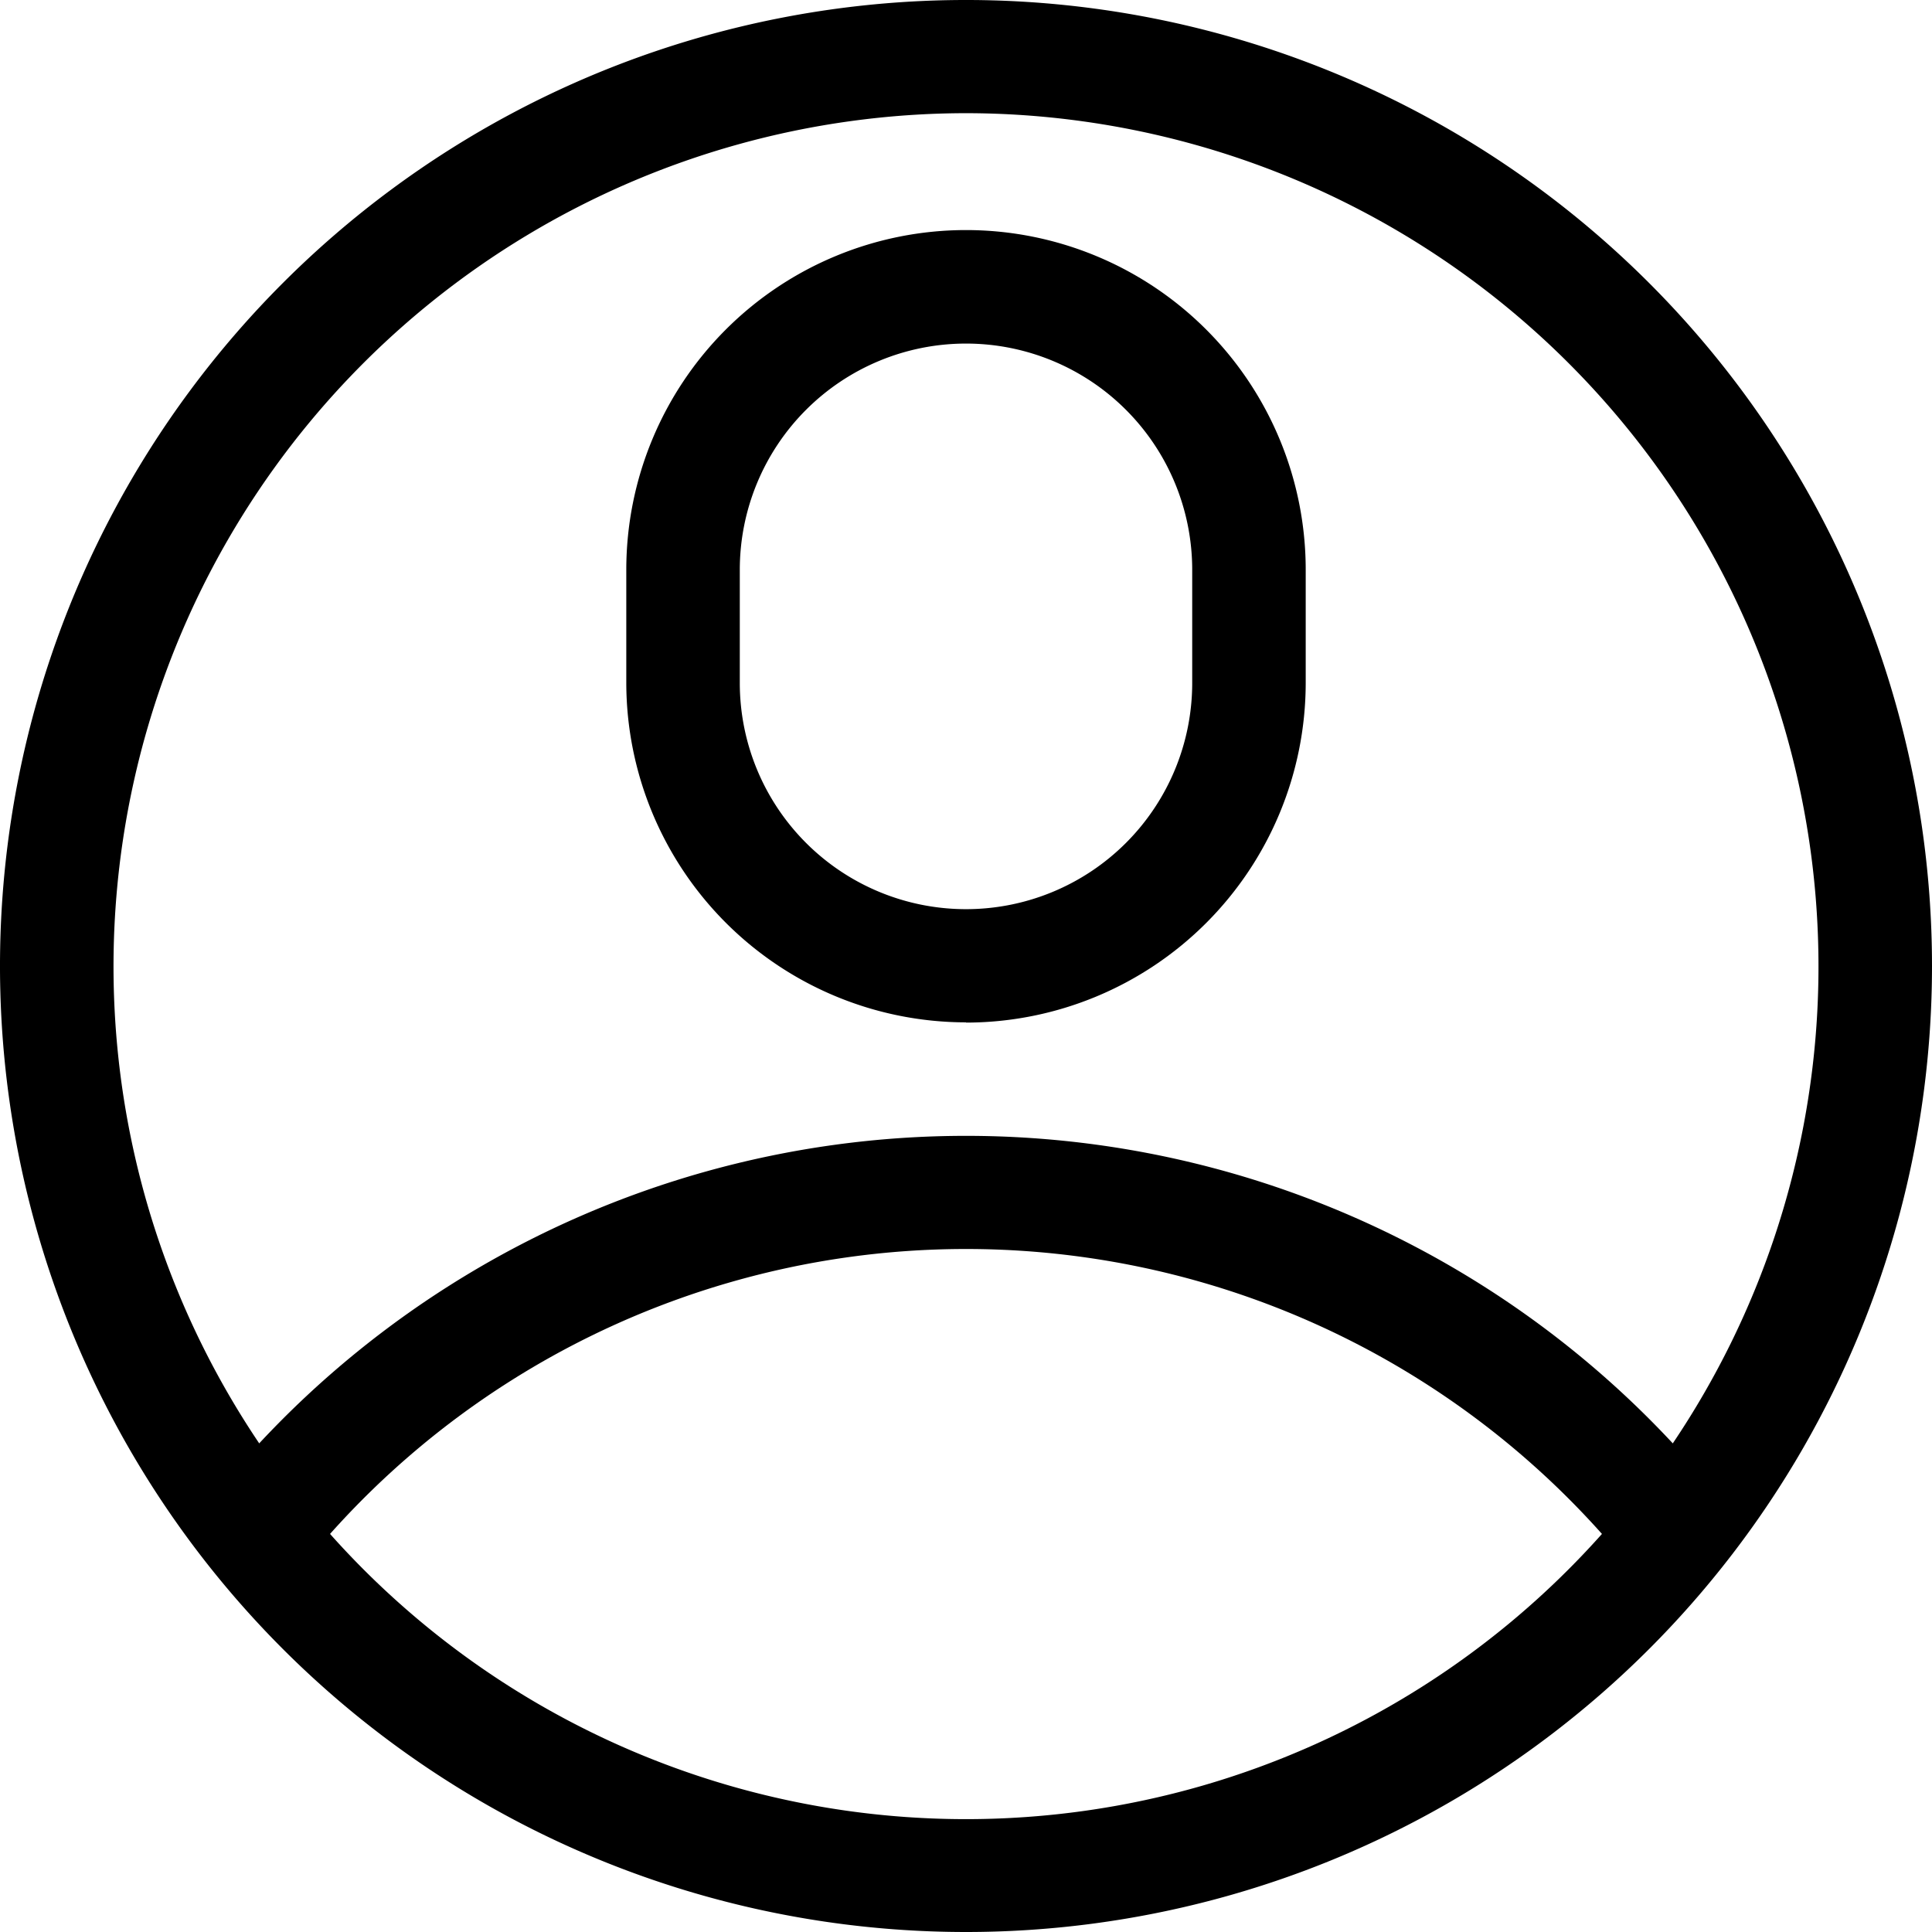 <svg xmlns="http://www.w3.org/2000/svg" fill="currentColor" width="24" height="24" viewBox="0 0 24 24">
  <path class="cls-1" d="M1484,373a12,12,0,1,0-12,12A12,12,0,0,0,1484,373Zm-12-10.594a10.6,10.6,0,0,1,8.78,16.524,12,12,0,0,0-17.56,0A10.6,10.6,0,0,1,1472,362.406Zm-7.9,17.649a10.586,10.586,0,0,1,15.8,0A10.579,10.579,0,0,1,1464.1,380.055Zm7.9-6.352a4.223,4.223,0,0,0,4.22-4.219v-1.406a4.22,4.22,0,0,0-8.44,0v1.406A4.223,4.223,0,0,0,1472,373.7Zm-2.81-5.625a2.81,2.81,0,1,1,5.62,0v1.406a2.81,2.81,0,1,1-5.62,0v-1.406Z" transform="translate(-1460 -361)"/>
</svg>
